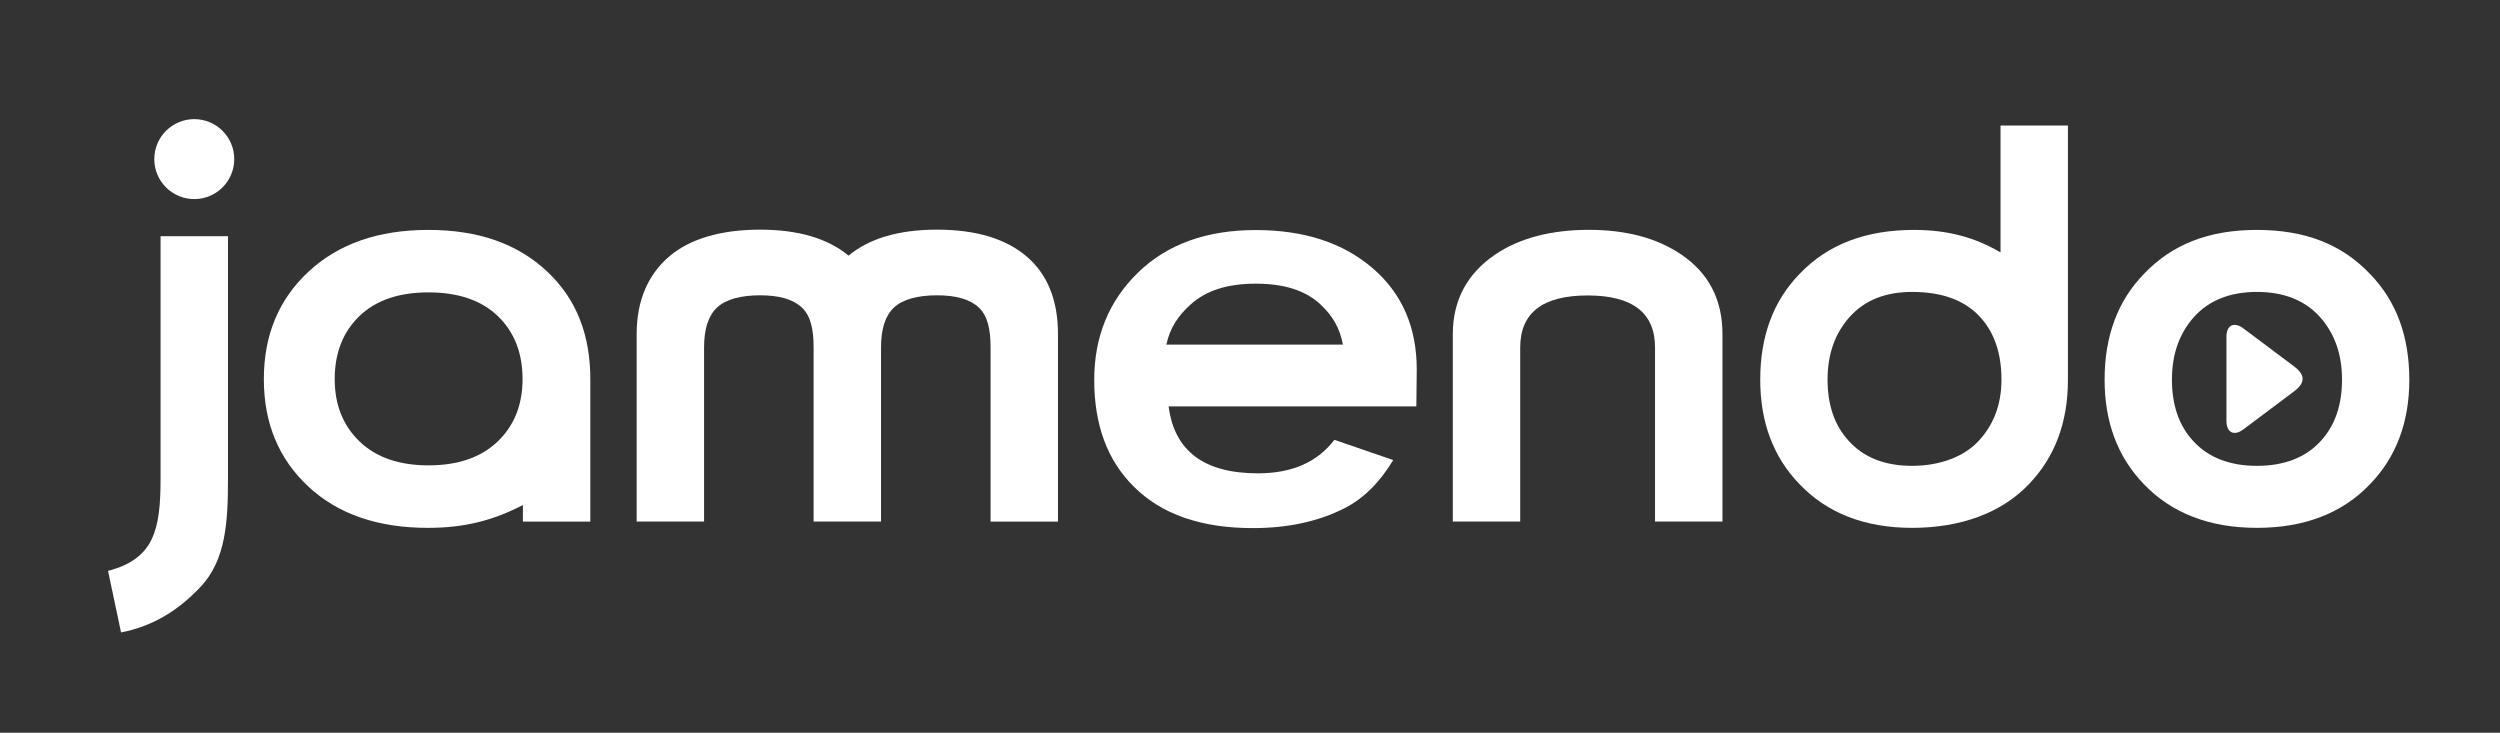 <?xml version="1.0" encoding="utf-8"?>
<!-- Generator: Adobe Illustrator 16.0.3, SVG Export Plug-In . SVG Version: 6.00 Build 0)  -->
<!DOCTYPE svg PUBLIC "-//W3C//DTD SVG 1.1//EN" "http://www.w3.org/Graphics/SVG/1.1/DTD/svg11.dtd">
<svg version="1.1" id="Layer_1" xmlns="http://www.w3.org/2000/svg" xmlns:xlink="http://www.w3.org/1999/xlink" x="0px" y="0px"
	 width="882.608px" height="258.695px" viewBox="0 0 882.608 258.695" enable-background="new 0 0 882.608 258.695"
	 xml:space="preserve">
<rect x="0" y="0" width="882.608" height="258.695" fill="#333333" stroke="none"/>
<path fill="#FFFFFF" d="M56.687,168.834c0,18.354-2.314,28.438-18.546,32.71l4.595,21.731c11.429-2.212,20.34-7.938,27.927-15.943
	c9.171-9.569,9.823-23.347,9.823-38.373V83.388H56.687V168.834z"/>
<path fill="#FFFFFF" d="M484.519,94.606c-10.433-8.917-24.158-13.386-41.171-13.386c-17.437,0-31.302,5.014-41.597,15.035
	c-10.296,10.021-15.44,22.65-15.44,37.885c0,15.925,4.667,28.488,14,37.682c9.745,9.756,23.749,14.622,42.011,14.622
	c12.337,0,23.11-2.334,32.316-7.001c6.709-3.399,12.448-9.081,17.225-17.02l-20.775-7.146c-5.932,7.849-14.926,11.832-26.983,11.832
	c-18.987,0-29.495-7.858-31.527-23.622h87.455l0.138-13.059C500.171,115.471,494.955,103.53,484.519,94.606 M411.766,121.663
	c1.308-5.948,4.115-10.095,8.421-14.037c5.611-5.14,13.309-7.476,23.107-7.476c9.783,0,17.429,2.218,22.924,7.354
	c4.176,3.941,6.802,8.211,7.881,14.159H411.766z"/>
<path fill="#FFFFFF" d="M593.523,89.833c-8.548-5.784-19.379-8.689-32.613-8.689c-13.238,0-24.447,2.905-32.999,8.689
	c-9.793,6.629-15.007,16.005-15.007,28.136v66.167H536.7v-61.465c0-12.239,7.961-18.364,23.799-18.364
	c15.839,0,23.799,6.125,23.799,18.364v61.465H608.1v-66.167C608.1,105.838,603.32,96.462,593.523,89.833"/>
<path fill="#FFFFFF" d="M362.39,90.501c-7.383-6.272-17.928-9.422-31.582-9.422c-13.458,0-23.871,3.069-31.236,9.168
	c-7.37-6.099-17.774-9.168-31.227-9.168c-13.659,0-24.646,3.149-32.029,9.422c-7.386,6.278-11.548,15.417-11.548,27.426v66.209
	h23.799v-61.513c0-6.478,1.512-11.164,4.572-14.044c3.059-2.882,8.365-4.323,15.209-4.323s11.691,1.441,14.755,4.323
	c3.061,2.88,4.139,7.566,4.139,14.044v61.513h23.797v-61.532c0-6.468,1.505-11.148,4.56-14.024
	c3.059-2.882,8.359-4.323,15.203-4.323s11.702,1.441,14.768,4.323c3.054,2.88,4.146,7.566,4.146,14.044v61.513h23.797v-66.209
	C373.513,105.918,369.773,96.779,362.39,90.501"/>
<path fill="#FFFFFF" d="M193.205,95.891c-10.431-9.811-24.276-14.722-41.969-14.722c-17.708,0-31.74,4.911-42.298,14.722
	c-10.567,9.816-15.79,22.47-15.79,37.974c0,15.511,5.242,28.133,15.673,37.875c10.429,9.745,24.543,14.615,42.243,14.615
	c13.126,0,23.131-2.69,33.544-8.051v5.832h23.799v-50.271C208.407,118.36,203.634,105.707,193.205,95.891 M175.685,155.879
	c-5.847,5.607-14.033,8.413-24.417,8.413c-10.383,0-18.456-2.806-24.305-8.413c-5.85-5.608-8.798-12.956-8.798-22.03
	c0-9.188,2.879-16.586,8.672-22.204c5.784-5.61,13.926-8.423,24.431-8.423c10.51,0,18.756,2.813,24.545,8.423
	c5.791,5.618,8.674,13.017,8.674,22.204C184.486,142.923,181.531,150.271,175.685,155.879"/>
<path fill="#FFFFFF" d="M796.809,81.169c-17.141,0-30.052,5.172-39.884,15.511c-9.296,9.55-13.912,22.008-13.912,37.377
	c0,14.988,4.612,27.247,13.787,36.787c9.825,10.339,23.256,15.511,40.009,15.511c16.75,0,30.181-5.172,40.006-15.511
	c9.175-9.54,13.777-21.799,13.777-36.787c0-15.369-4.603-27.827-13.912-37.377C826.854,86.341,813.95,81.169,796.809,81.169
	 M819.375,155.641c-5.315,5.885-12.969,8.824-22.566,8.824c-9.601,0-17.244-2.939-22.569-8.824
	c-4.976-5.415-7.453-12.621-7.453-21.622c0-8.988,2.629-16.396,7.887-22.22c5.261-5.822,12.767-8.74,22.136-8.74
	c9.367,0,16.875,2.918,22.13,8.74c5.261,5.823,7.894,13.231,7.894,22.22C826.832,143.02,824.344,150.226,819.375,155.641"/>
<path fill="#FFFFFF" d="M706.271,44.318v44.799c-8.924-5.287-18.638-7.948-30.533-7.948c-17.142,0-30.553,5.172-40.382,15.511
	c-9.306,9.553-13.919,22.008-13.919,37.377c0,14.988,4.609,27.247,13.784,36.787c9.829,10.342,23.134,15.511,39.878,15.511
	c16.752,0,31.357-5.082,41.193-15.425c9.171-9.539,13.773-21.802,13.773-36.786V44.318H706.271z M698.715,155.48
	c-5.315,5.887-14.072,8.984-23.67,8.984c-9.599,0-17.064-2.939-22.381-8.824c-4.972-5.415-7.456-12.621-7.456-21.622
	c0-8.994,2.626-16.396,7.894-22.22c5.258-5.829,12.57-8.737,21.943-8.737c10.291,0,18.12,2.767,23.503,8.301
	c5.367,5.54,8.058,13.091,8.058,22.656C706.605,143.02,703.69,150.065,698.715,155.48"/>
<path fill="#FFFFFF" d="M82.701,56.17c0,7.794-6.321,14.117-14.114,14.117c-7.794,0-14.118-6.323-14.118-14.117
	s6.324-14.111,14.118-14.111C76.38,42.059,82.701,48.376,82.701,56.17"/>
<path fill="#FFFFFF" d="M791.981,151.612c-3.274,2.449-5.945,1.114-5.945-2.979v-29.747c0-4.09,2.671-5.425,5.945-2.973
	l17.851,13.386c4.118,3.088,4.118,5.836,0,8.924L791.981,151.612z"/>
<g>
</g>
<g>
</g>
</svg>
